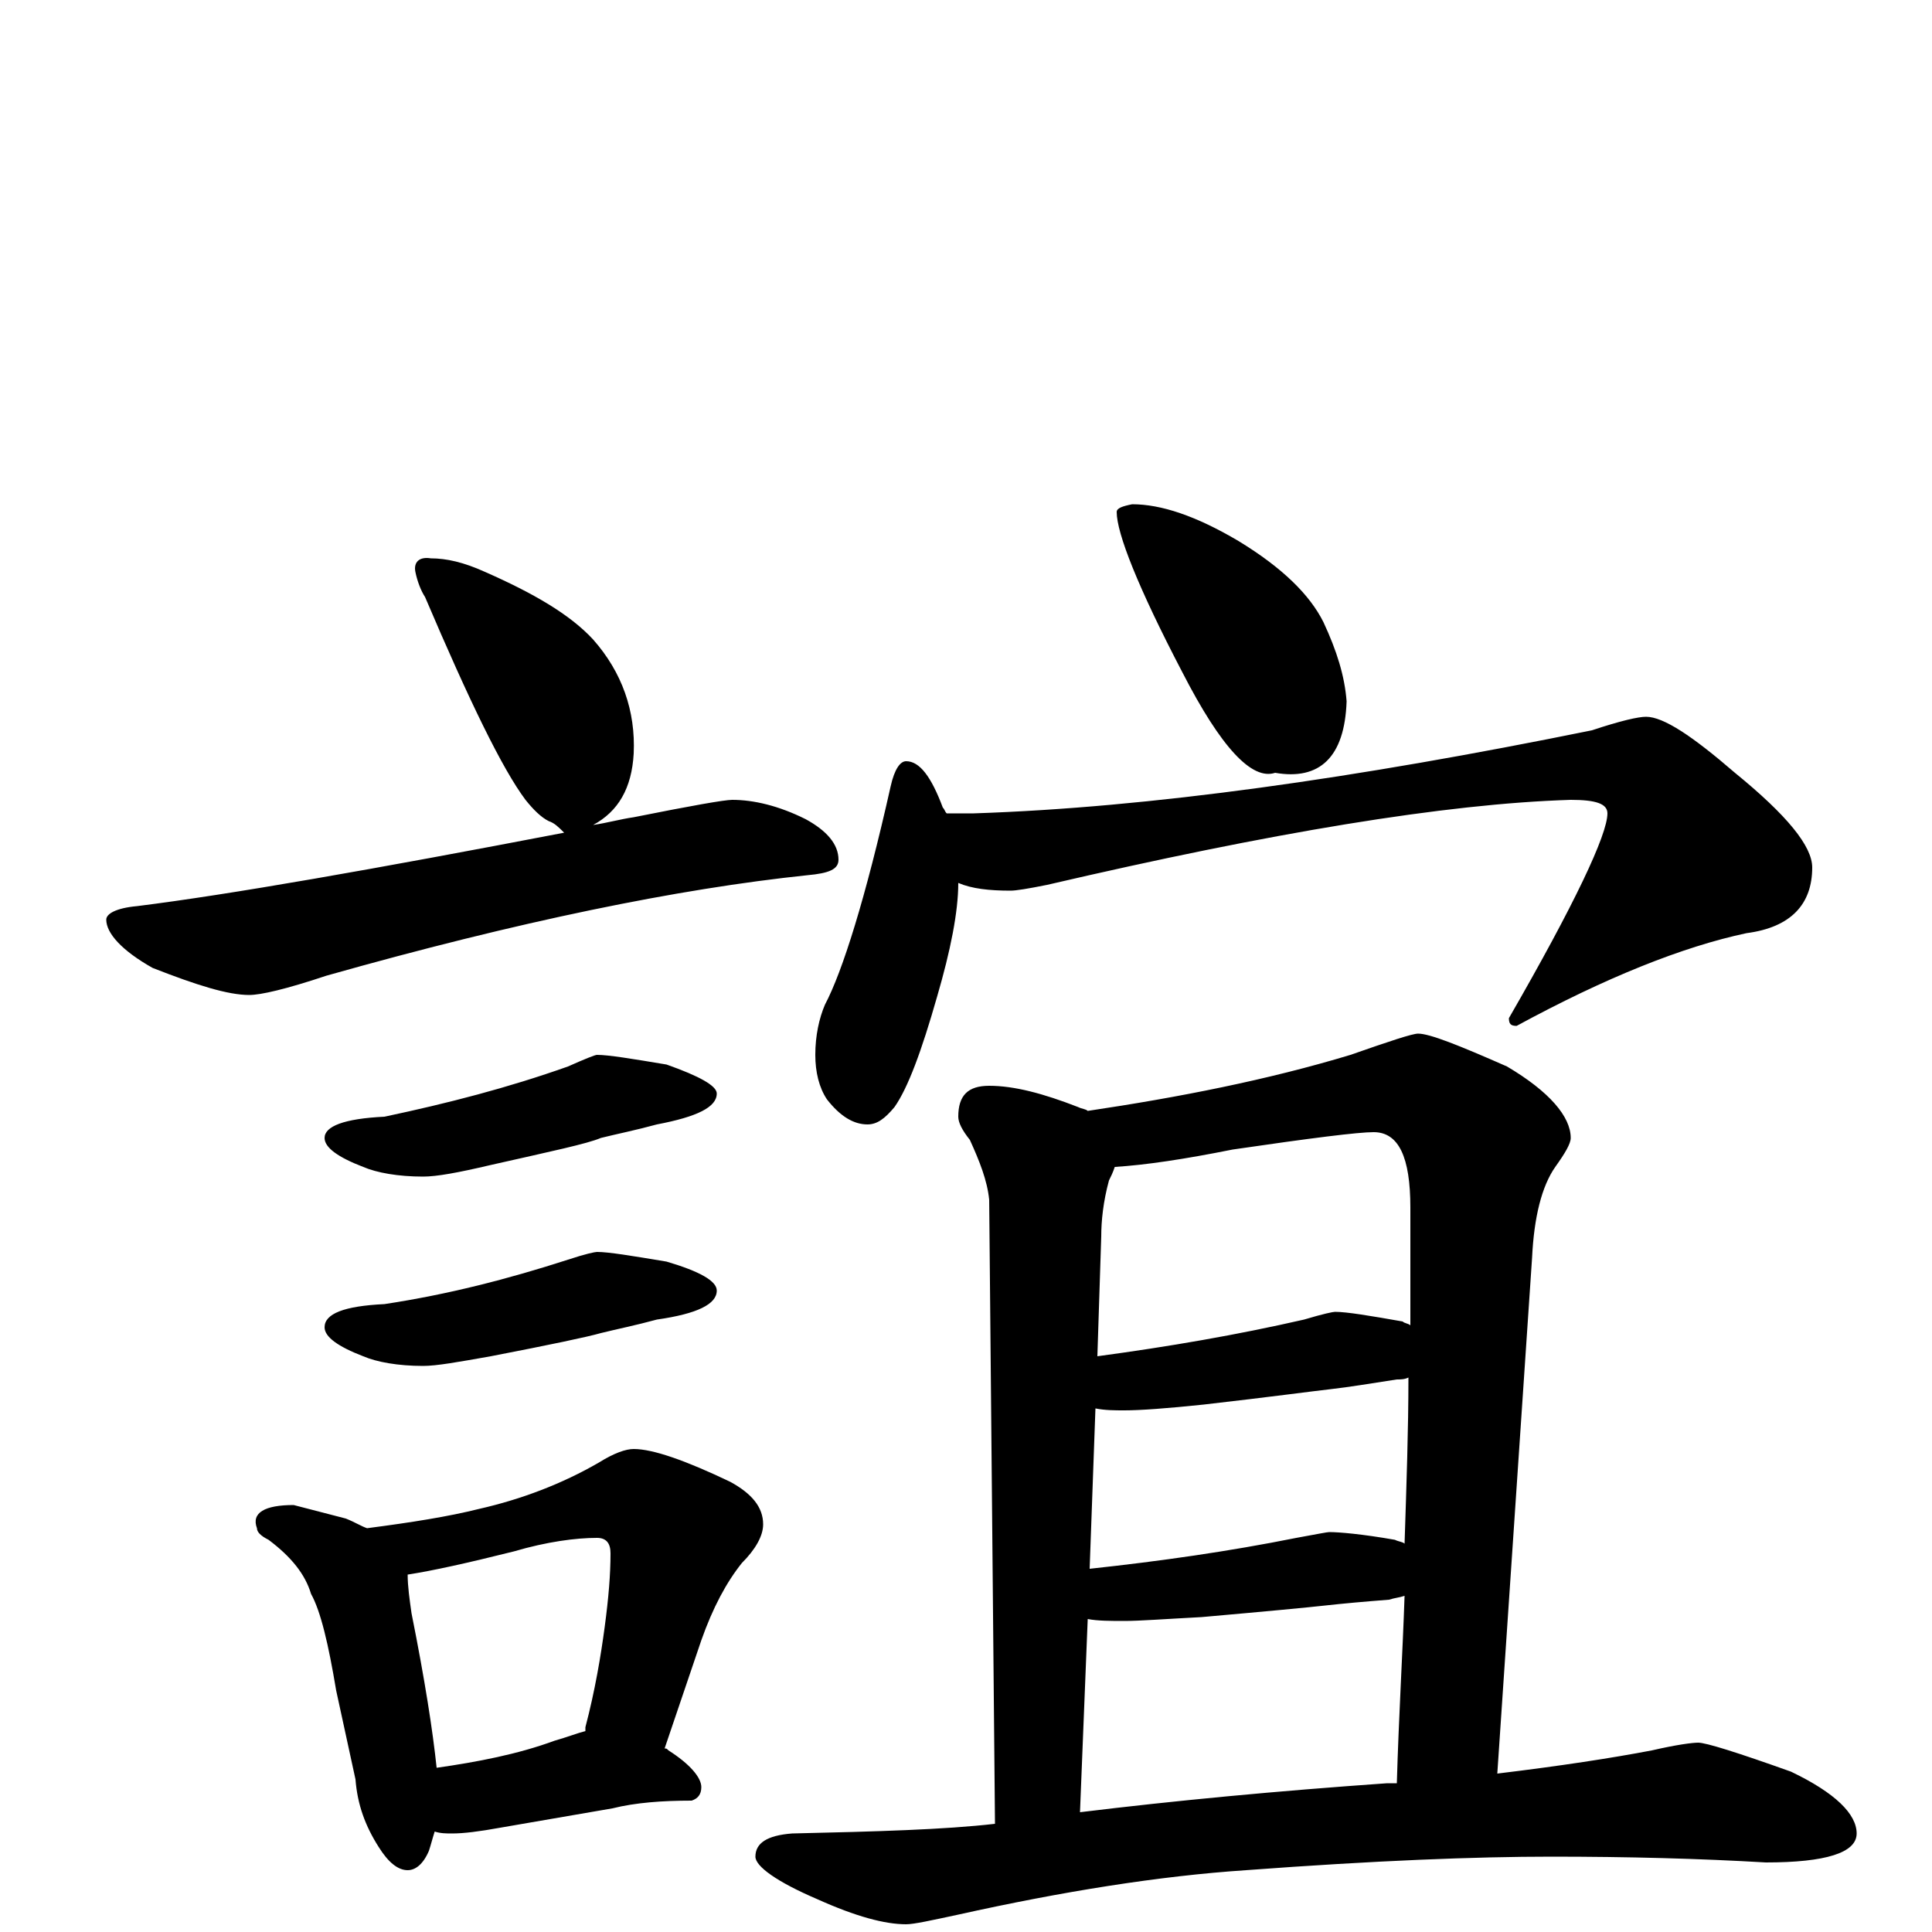 <?xml version="1.0" encoding="utf-8" ?>
<!DOCTYPE svg PUBLIC "-//W3C//DTD SVG 1.1//EN" "http://www.w3.org/Graphics/SVG/1.1/DTD/svg11.dtd">
<svg version="1.1" id="Layer_1" xmlns="http://www.w3.org/2000/svg" xmlns:xlink="http://www.w3.org/1999/xlink" x="0px" y="145px" width="1000px" height="1000px" viewBox="0 0 1000 1000" enable-background="new 0 0 1000 1000" xml:space="preserve">
<g id="Layer_1">
<path id="glyph" transform="matrix(1 0 0 -1 0 1000)" d="M223,711C231,711 240,709 251,704C276,693 295,682 307,669C322,652 329,632 328,610C327,592 320,580 307,573C314,574 321,576 328,577C358,583 375,586 379,586C390,586 403,583 417,576C428,570 434,563 434,555C434,550 429,548 418,547C351,540 268,523 169,495C148,488 135,485 129,485C118,485 102,490 79,499C63,508 55,517 55,524C55,527 60,530 71,531C119,537 193,550 292,569C289,572 287,574 284,575C280,577 276,581 272,586C260,602 243,637 220,691C218,694 216,699 215,704C214,709 217,712 223,711M309,454C315,454 327,452 345,449C362,443 371,438 371,434C371,427 361,422 340,418C329,415 319,413 311,411C304,408 285,404 254,397C237,393 226,391 219,391C206,391 195,393 188,396C175,401 168,406 168,411C168,417 178,421 199,422C232,429 263,437 294,448C303,452 308,454 309,454M309,352C315,352 327,350 345,347C362,342 371,337 371,332C371,325 361,320 340,317C329,314 319,312 311,310C304,308 285,304 254,298C237,295 226,293 219,293C206,293 195,295 188,298C175,303 168,308 168,313C168,320 178,324 199,325C232,330 263,338 294,348C303,351 308,352 309,352M152,221l27,-7C184,212 187,210 190,209C213,212 232,215 248,219C270,224 291,232 310,243C318,248 324,250 328,250C338,250 355,244 378,233C389,227 395,220 395,211C395,205 391,198 384,191C376,181 369,168 363,151l-19,-56C345,95 345,95 346,94C357,87 363,80 363,75C363,71 361,69 358,68C343,68 329,67 317,64l-58,-10C248,52 240,51 234,51C231,51 228,51 225,52C224,49 223,45 222,42C219,35 215,32 211,32C206,32 201,36 196,44C189,55 185,66 184,79l-10,46C170,149 166,166 161,175C158,185 151,194 139,203C135,205 133,207 133,209C130,217 137,221 152,221M226,85C247,88 268,92 287,99C294,101 299,103 303,104C303,105 303,105 303,106C308,125 311,143 313,158C315,173 316,185 316,196C316,201 314,204 309,204C298,204 283,202 266,197C242,191 224,187 211,185C211,179 212,172 213,165C220,130 224,104 226,85M586,739C601,739 619,733 641,720C664,706 678,692 685,678C692,663 696,650 697,637C696,608 683,596 660,600C648,596 632,613 612,652C589,696 578,724 578,735C578,737 581,738 586,739M469,606C476,606 482,598 488,582C489,581 489,580 490,579l14,0C595,582 701,597 824,622C839,627 848,629 852,629C861,629 876,619 898,600C925,578 938,562 938,551C938,532 927,520 904,517C871,510 831,494 785,469C782,469 781,470 781,473C815,532 832,568 832,579C832,584 826,586 813,586C748,584 658,569 542,542C532,540 526,539 523,539C512,539 503,540 496,543C496,528 492,508 485,484C477,456 470,437 463,427C458,421 454,418 449,418C442,418 435,422 428,431C424,437 422,445 422,454C422,464 424,473 427,480C436,497 448,535 461,593C463,602 466,606 469,606M512,438C525,438 540,434 558,427C560,426 562,426 563,425C610,432 656,441 699,454C719,461 731,465 734,465C740,465 755,459 780,448C802,435 813,422 813,411C813,408 810,403 805,396C798,386 794,370 793,349l-18,-267C808,86 834,90 855,94C868,97 876,98 879,98C883,98 899,93 927,83C950,72 961,61 961,51C961,41 945,36 914,36C880,38 843,39 803,39C764,39 712,37 645,32C600,29 550,21 496,9C482,6 473,4 469,4C458,4 443,8 423,17C402,26 391,34 391,39C391,46 397,50 410,51C454,52 489,53 515,56l-3,323C511,389 507,399 502,410C498,415 496,419 496,422C496,433 501,438 512,438M559,62C608,68 661,73 718,77C720,77 722,77 723,77C724,112 726,144 727,174C724,173 722,173 719,172C706,171 695,170 686,169C677,168 656,166 622,163C603,162 590,161 582,161C575,161 568,161 563,162M564,188C601,192 636,197 671,204C682,206 687,207 688,207C693,207 705,206 722,203C724,202 726,202 727,201C728,232 729,260 729,287C727,286 725,286 723,286C710,284 698,282 689,281C680,280 658,277 623,273C604,271 590,270 582,270C577,270 572,270 567,271M568,298C605,303 640,309 675,317C685,320 690,321 691,321C697,321 709,319 726,316C727,315 729,315 730,314C730,337 730,357 730,375C730,401 724,414 711,414C703,414 679,411 638,405C613,400 593,397 577,396C576,393 575,391 574,389C571,378 570,368 570,360z"/>
</g>
</svg>
